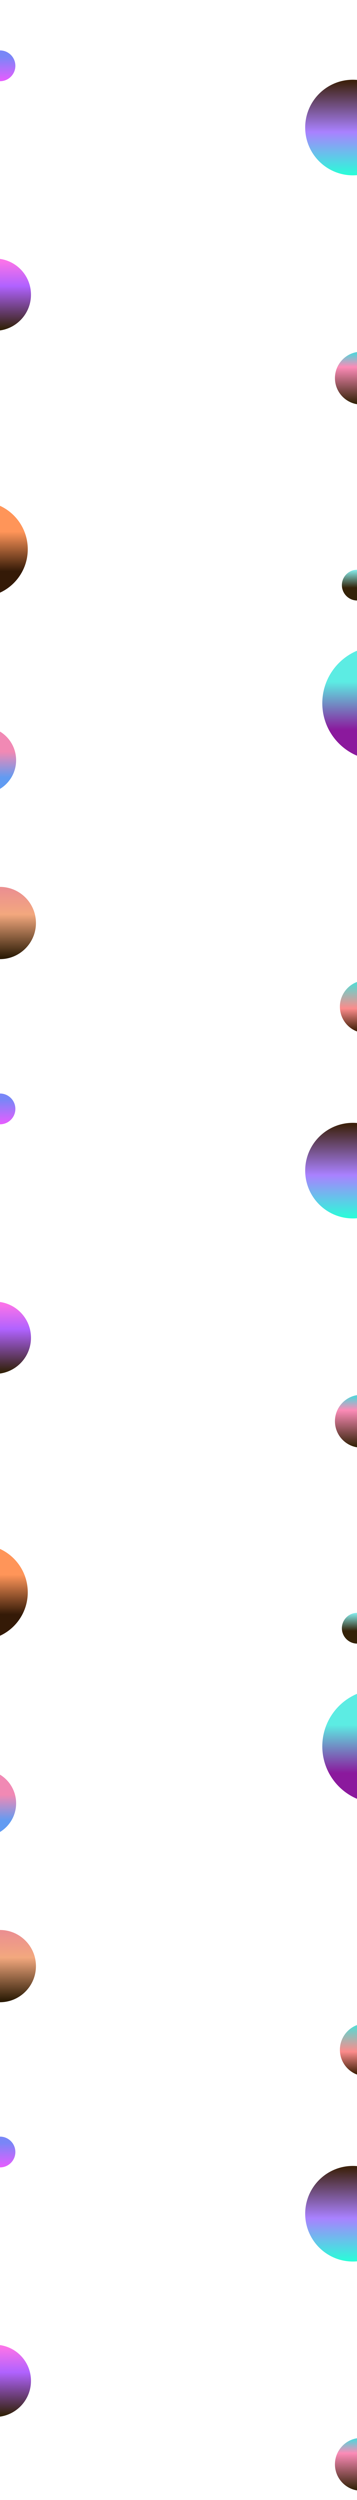 <svg xmlns="http://www.w3.org/2000/svg" viewBox="0 0 1920 13421.787" class="rocket-background"><defs><linearGradient id="planet1" gradientTransform="rotate(90)"><stop offset="20.31%" stop-color="#7986F7"></stop><stop offset="100%" stop-color="#E85CFF"></stop></linearGradient><linearGradient id="planet2" gradientTransform="rotate(90)"><stop offset="2.08%" stop-color="#3D210D"></stop><stop offset="54.69%" stop-color="#A981FF"></stop><stop offset="100%" stop-color="#28FFD8"></stop></linearGradient><linearGradient id="planet3" gradientTransform="rotate(90)"><stop offset="3.65%" stop-color="#FA73E9"></stop><stop offset="38.02%" stop-color="#B062FF"></stop><stop offset="97.92%" stop-color="#322109"></stop></linearGradient><linearGradient id="planet4" gradientTransform="rotate(90)"><stop offset="3.65%" stop-color="#5BD1D8"></stop><stop offset="28.65%" stop-color="#FC8BB7"></stop><stop offset="97.92%" stop-color="#352309"></stop></linearGradient><linearGradient id="planet5" gradientTransform="rotate(90)"><stop offset="29.69%" stop-color="#FF9559"></stop><stop offset="75.52%" stop-color="#341A07"></stop></linearGradient><linearGradient id="planet6" gradientTransform="rotate(90)"><stop offset="0%" stop-color="#89F1F1"></stop><stop offset="58.85%" stop-color="#342208"></stop></linearGradient><linearGradient id="planet7" gradientTransform="rotate(90)"><stop offset="35.42%" stop-color="#F189B4"></stop><stop offset="80.21%" stop-color="#619BF2"></stop></linearGradient><linearGradient id="planet8" gradientTransform="rotate(90)"><stop offset="29.69%" stop-color="#5CECE3"></stop><stop offset="75.52%" stop-color="#8B199D"></stop></linearGradient><linearGradient id="planet9" gradientTransform="rotate(90)"><stop offset="3.65%" stop-color="#EB9090"></stop><stop offset="38.02%" stop-color="#F3A87E"></stop><stop offset="97.92%" stop-color="#2B1B05"></stop></linearGradient><linearGradient id="planet10" gradientTransform="rotate(90)"><stop offset="3.65%" stop-color="#5BD8D1"></stop><stop offset="53.65%" stop-color="#FC8B8B"></stop><stop offset="97.92%" stop-color="#432209"></stop></linearGradient></defs><svg x="0" y="0"><path d="M0 270.666V436c45.656 0 82.666-37.01 82.666-82.666S45.656 270.666 0 270.666z" fill="url('#planet1')"></path><path d="M1898 428c-141.753 0-256.666 114.913-256.666 256.666S1756.247 941.334 1898 941.334c7.413 0 14.747-.331 22-.947v-511.44a259.903 259.903 0 00-22-.947z" fill="url('#planet2')"></path><path d="M0 1389.926v384.148c94.198-13.286 166.666-94.21 166.666-192.074 0-97.864-72.468-178.788-166.666-192.074z" fill="url('#planet3')"></path><path d="M1920 1889.92c-67.321 11.131-118.666 69.604-118.666 140.08 0 70.476 51.345 128.949 118.666 140.08z" fill="url('#planet4')"></path><path d="M0 2715.47v466.393c88.146-40.639 149.334-129.766 149.334-233.197 0-103.431-61.188-192.557-149.334-233.195z" fill="url('#planet5')"></path><path d="M1920 3058.684c-45.04.713-81.334 37.44-81.334 82.65 0 45.21 36.295 81.935 81.334 82.648z" fill="url('#planet6')"></path><path d="M0 3927.39v307.887c51.958-31.57 86.666-88.703 86.666-153.943 0-65.24-34.708-122.374-86.666-153.943z" fill="url('#planet7')"></path><path d="M1920 3493.478c-109.708 46.507-186.666 155.194-186.666 281.856s76.958 235.349 186.666 281.856z" fill="url('#planet8')"></path><path d="M0 4761.342v387.984c106.836-.36 193.334-87.071 193.334-193.992 0-106.92-86.498-193.632-193.334-193.992z" fill="url('#planet9')"></path><path d="M1920 5271.73c-53.753 20.228-92 72.111-92 132.936s38.247 112.708 92 132.936z" fill="url('#planet10')"></path></svg><svg x="0" y="5600"><path d="M0 270.666V436c45.656 0 82.666-37.01 82.666-82.666S45.656 270.666 0 270.666z" fill="url('#planet1')"></path><path d="M1898 428c-141.753 0-256.666 114.913-256.666 256.666S1756.247 941.334 1898 941.334c7.413 0 14.747-.331 22-.947v-511.44a259.903 259.903 0 00-22-.947z" fill="url('#planet2')"></path><path d="M0 1389.926v384.148c94.198-13.286 166.666-94.21 166.666-192.074 0-97.864-72.468-178.788-166.666-192.074z" fill="url('#planet3')"></path><path d="M1920 1889.92c-67.321 11.131-118.666 69.604-118.666 140.08 0 70.476 51.345 128.949 118.666 140.08z" fill="url('#planet4')"></path><path d="M0 2715.47v466.393c88.146-40.639 149.334-129.766 149.334-233.197 0-103.431-61.188-192.557-149.334-233.195z" fill="url('#planet5')"></path><path d="M1920 3058.684c-45.04.713-81.334 37.44-81.334 82.65 0 45.21 36.295 81.935 81.334 82.648z" fill="url('#planet6')"></path><path d="M0 3927.39v307.887c51.958-31.57 86.666-88.703 86.666-153.943 0-65.24-34.708-122.374-86.666-153.943z" fill="url('#planet7')"></path><path d="M1920 3493.478c-109.708 46.507-186.666 155.194-186.666 281.856s76.958 235.349 186.666 281.856z" fill="url('#planet8')"></path><path d="M0 4761.342v387.984c106.836-.36 193.334-87.071 193.334-193.992 0-106.92-86.498-193.632-193.334-193.992z" fill="url('#planet9')"></path><path d="M1920 5271.73c-53.753 20.228-92 72.111-92 132.936s38.247 112.708 92 132.936z" fill="url('#planet10')"></path></svg><svg x="0" y="11200"><path d="M0 270.666V436c45.656 0 82.666-37.01 82.666-82.666S45.656 270.666 0 270.666z" fill="url('#planet1')"></path><path d="M1898 428c-141.753 0-256.666 114.913-256.666 256.666S1756.247 941.334 1898 941.334c7.413 0 14.747-.331 22-.947v-511.44a259.903 259.903 0 00-22-.947z" fill="url('#planet2')"></path><path d="M0 1389.926v384.148c94.198-13.286 166.666-94.21 166.666-192.074 0-97.864-72.468-178.788-166.666-192.074z" fill="url('#planet3')"></path><path d="M1920 1889.92c-67.321 11.131-118.666 69.604-118.666 140.08 0 70.476 51.345 128.949 118.666 140.08z" fill="url('#planet4')"></path><path d="M0 2715.47v466.393c88.146-40.639 149.334-129.766 149.334-233.197 0-103.431-61.188-192.557-149.334-233.195z" fill="url('#planet5')"></path><path d="M1920 3058.684c-45.04.713-81.334 37.44-81.334 82.65 0 45.21 36.295 81.935 81.334 82.648z" fill="url('#planet6')"></path><path d="M0 3927.39v307.887c51.958-31.57 86.666-88.703 86.666-153.943 0-65.24-34.708-122.374-86.666-153.943z" fill="url('#planet7')"></path><path d="M1920 3493.478c-109.708 46.507-186.666 155.194-186.666 281.856s76.958 235.349 186.666 281.856z" fill="url('#planet8')"></path><path d="M0 4761.342v387.984c106.836-.36 193.334-87.071 193.334-193.992 0-106.92-86.498-193.632-193.334-193.992z" fill="url('#planet9')"></path><path d="M1920 5271.73c-53.753 20.228-92 72.111-92 132.936s38.247 112.708 92 132.936z" fill="url('#planet10')"></path></svg></svg>
